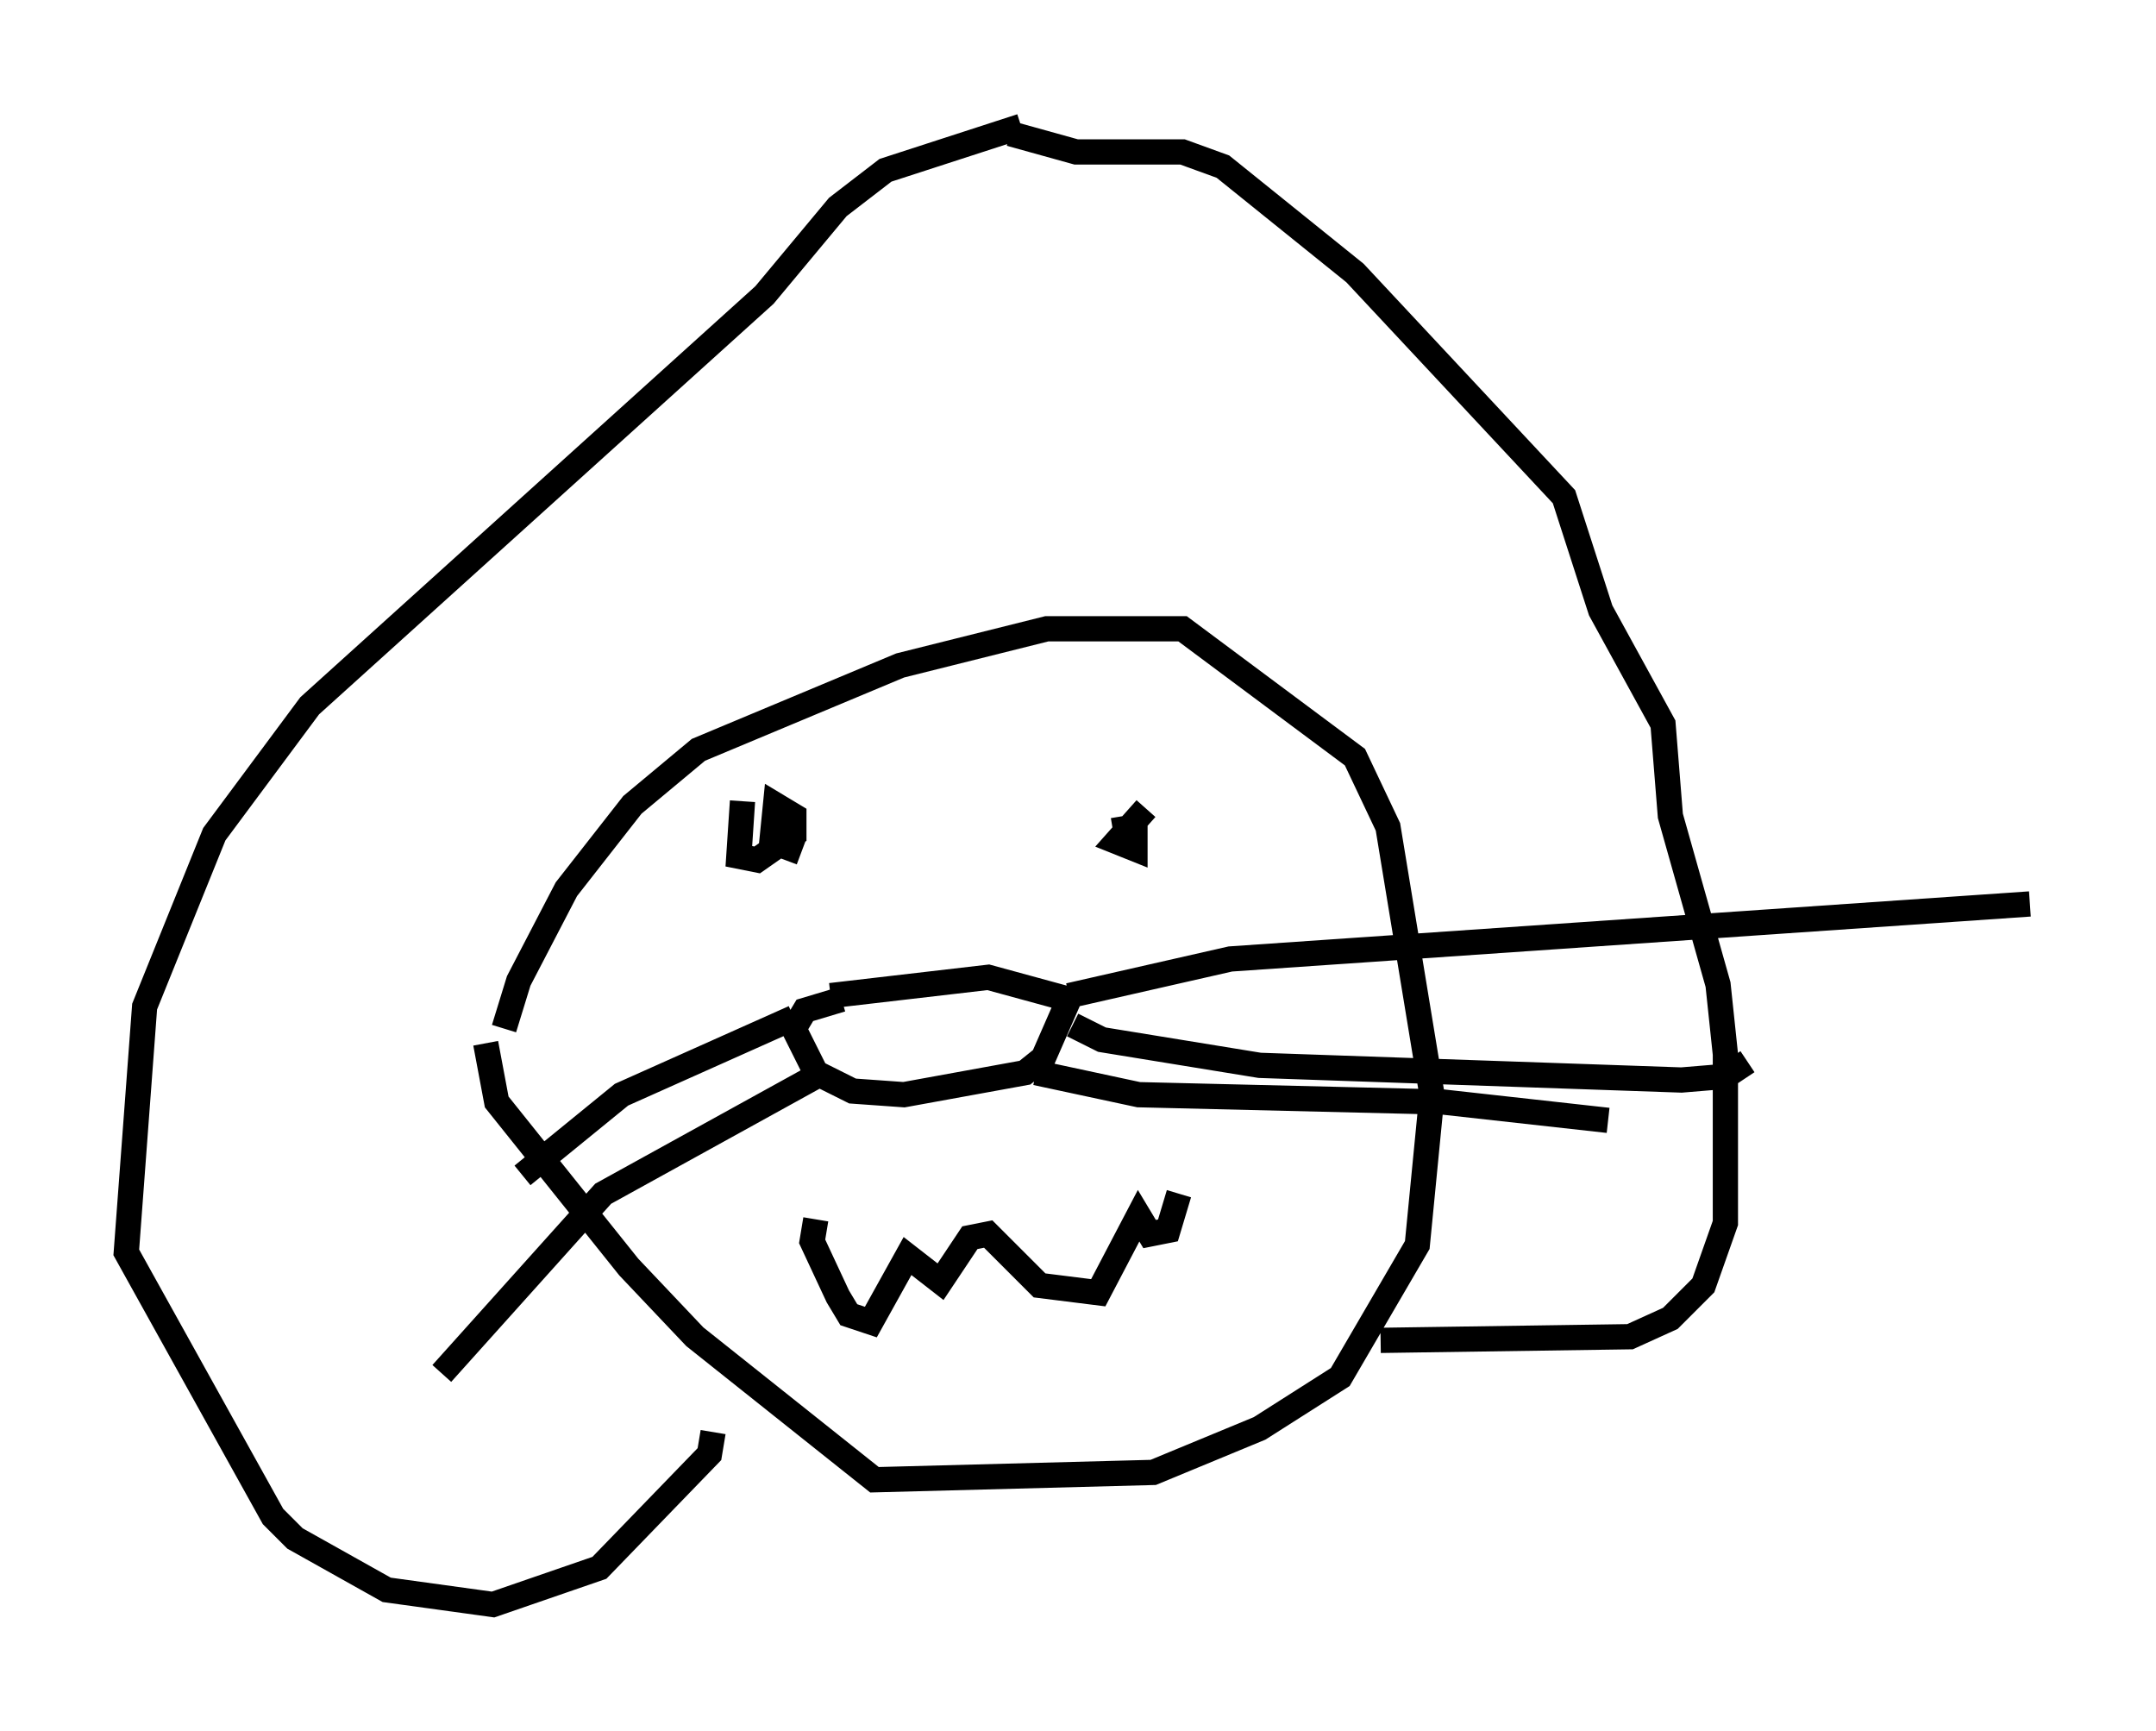 <?xml version="1.0" encoding="utf-8" ?>
<svg baseProfile="full" height="68.536" version="1.1" width="85.385" xmlns="http://www.w3.org/2000/svg" xmlns:ev="http://www.w3.org/2001/xml-events" xmlns:xlink="http://www.w3.org/1999/xlink"><defs /><rect fill="white" height="68.536" width="85.385" x="0" y="0" /><path d="M20.106, 43.201 m-0.145, -2.469 l0.581, -1.888 1.888, -3.631 l2.615, -3.341 2.615, -2.179 l7.989, -3.341 5.81, -1.453 l5.374, 0.0 6.827, 5.084 l1.307, 2.76 1.743, 10.603 l-0.581, 5.955 -3.05, 5.229 l-3.196, 2.034 -4.212, 1.743 l-11.039, 0.291 -7.117, -5.665 l-2.615, -2.76 -5.229, -6.536 l-0.436, -2.324 m20.771, -36.022 l2.615, 0.726 4.212, 0.0 l1.598, 0.581 5.229, 4.212 l8.279, 8.86 1.453, 4.503 l2.469, 4.503 0.291, 3.631 l1.888, 6.682 0.291, 2.76 l0.0, 6.682 -0.872, 2.469 l-1.307, 1.307 -1.598, 0.726 l-9.877, 0.145 m-14.235, -48.078 l-5.374, 1.743 -1.888, 1.453 l-2.905, 3.486 -18.011, 16.268 l-3.777, 5.084 -2.76, 6.827 l-0.726, 9.732 5.81, 10.458 l0.872, 0.872 3.631, 2.034 l4.212, 0.581 4.212, -1.453 l4.358, -4.503 0.145, -0.872 m4.067, -8.425 l-0.145, 0.872 1.017, 2.179 l0.436, 0.726 0.872, 0.291 l1.453, -2.615 1.307, 1.017 l1.162, -1.743 0.726, -0.145 l2.034, 2.034 2.324, 0.291 l1.598, -3.05 0.436, 0.726 l0.726, -0.145 0.436, -1.453 m-17.285, -15.542 l-0.145, 2.179 0.726, 0.145 l1.453, -1.017 0.0, -0.726 l-0.726, -0.436 -0.145, 1.453 l1.162, 0.436 m13.654, -1.743 l-1.162, 1.307 0.726, 0.291 l0.0, -0.872 -0.872, 0.145 m-11.184, 6.536 l6.246, -0.726 3.196, 0.872 l-1.017, 2.324 -0.726, 0.581 l-4.793, 0.872 -2.034, -0.145 l-1.453, -0.726 -0.872, -1.743 l0.436, -0.726 1.453, -0.436 m9.006, -0.145 l6.391, -1.453 31.665, -2.179 m-37.911, 4.793 l1.162, 0.581 6.246, 1.017 l16.704, 0.581 1.743, -0.145 l0.872, -0.581 m-37.765, -1.743 l-6.827, 3.05 -3.922, 3.196 m11.62, -3.922 l-8.425, 4.648 -6.391, 7.117 m23.531, -11.911 l4.067, 0.872 12.056, 0.291 l6.536, 0.726 " fill="none" stroke="black" stroke-width="1" /></svg>